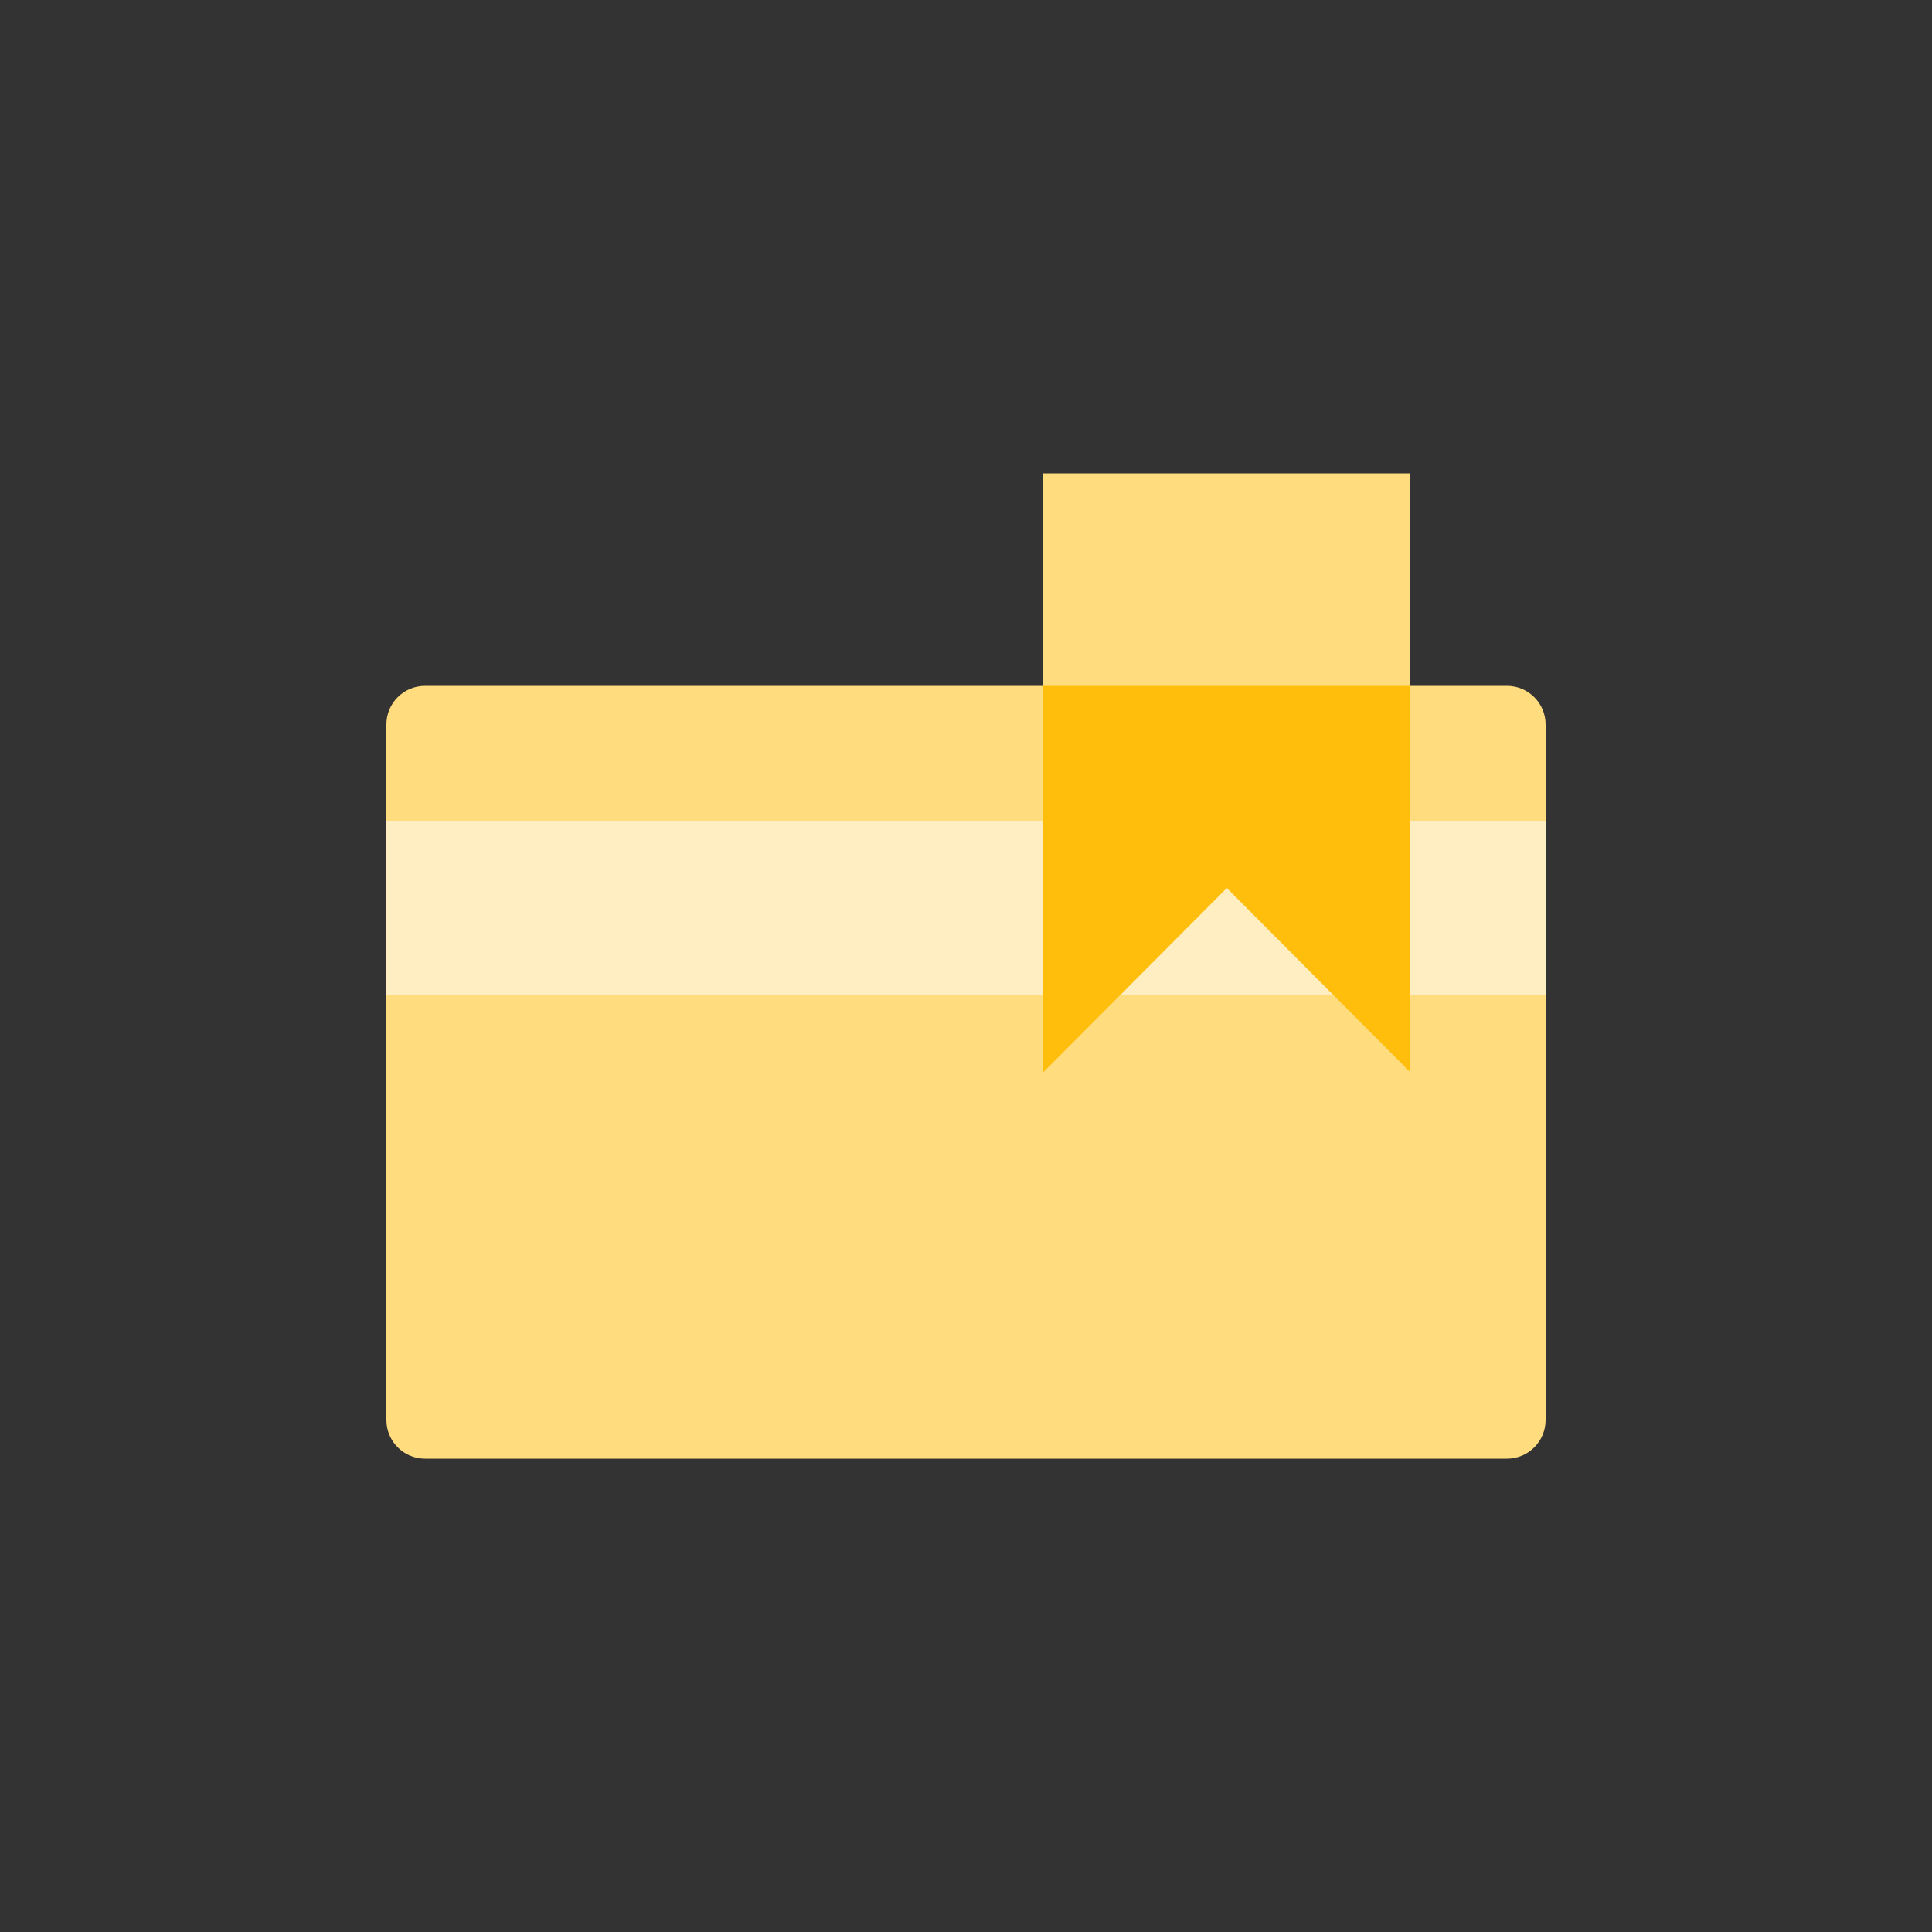 <svg width="64" height="64" viewBox="0 0 64 64" fill="none" xmlns="http://www.w3.org/2000/svg">
<rect x="0" y="0" width="64" height="64" fill="#333333" stroke="none"/>
<path d="M49.92 22.72H14.08C13.373 22.72 12.8 23.293 12.8 24V47.04C12.8 47.747 13.373 48.32 14.08 48.32H49.92C50.627 48.32 51.2 47.747 51.2 47.04V24C51.2 23.293 50.627 22.72 49.92 22.72Z" fill="#FFDD7F"/>
<path d="M51.2 27.2H12.8V32.96H51.2V27.2Z" fill="#FEEEC1"/>
<path d="M34.56 15.68H46.72V35.52L40.64 29.416L34.56 35.52V15.68Z" fill="#FFDD7F"/>
<path fill-rule="evenodd" clip-rule="evenodd" d="M46.72 22.72V35.52L40.64 29.416L34.56 35.52V22.72H46.72Z" fill="#FFBE0C"/>
</svg>
